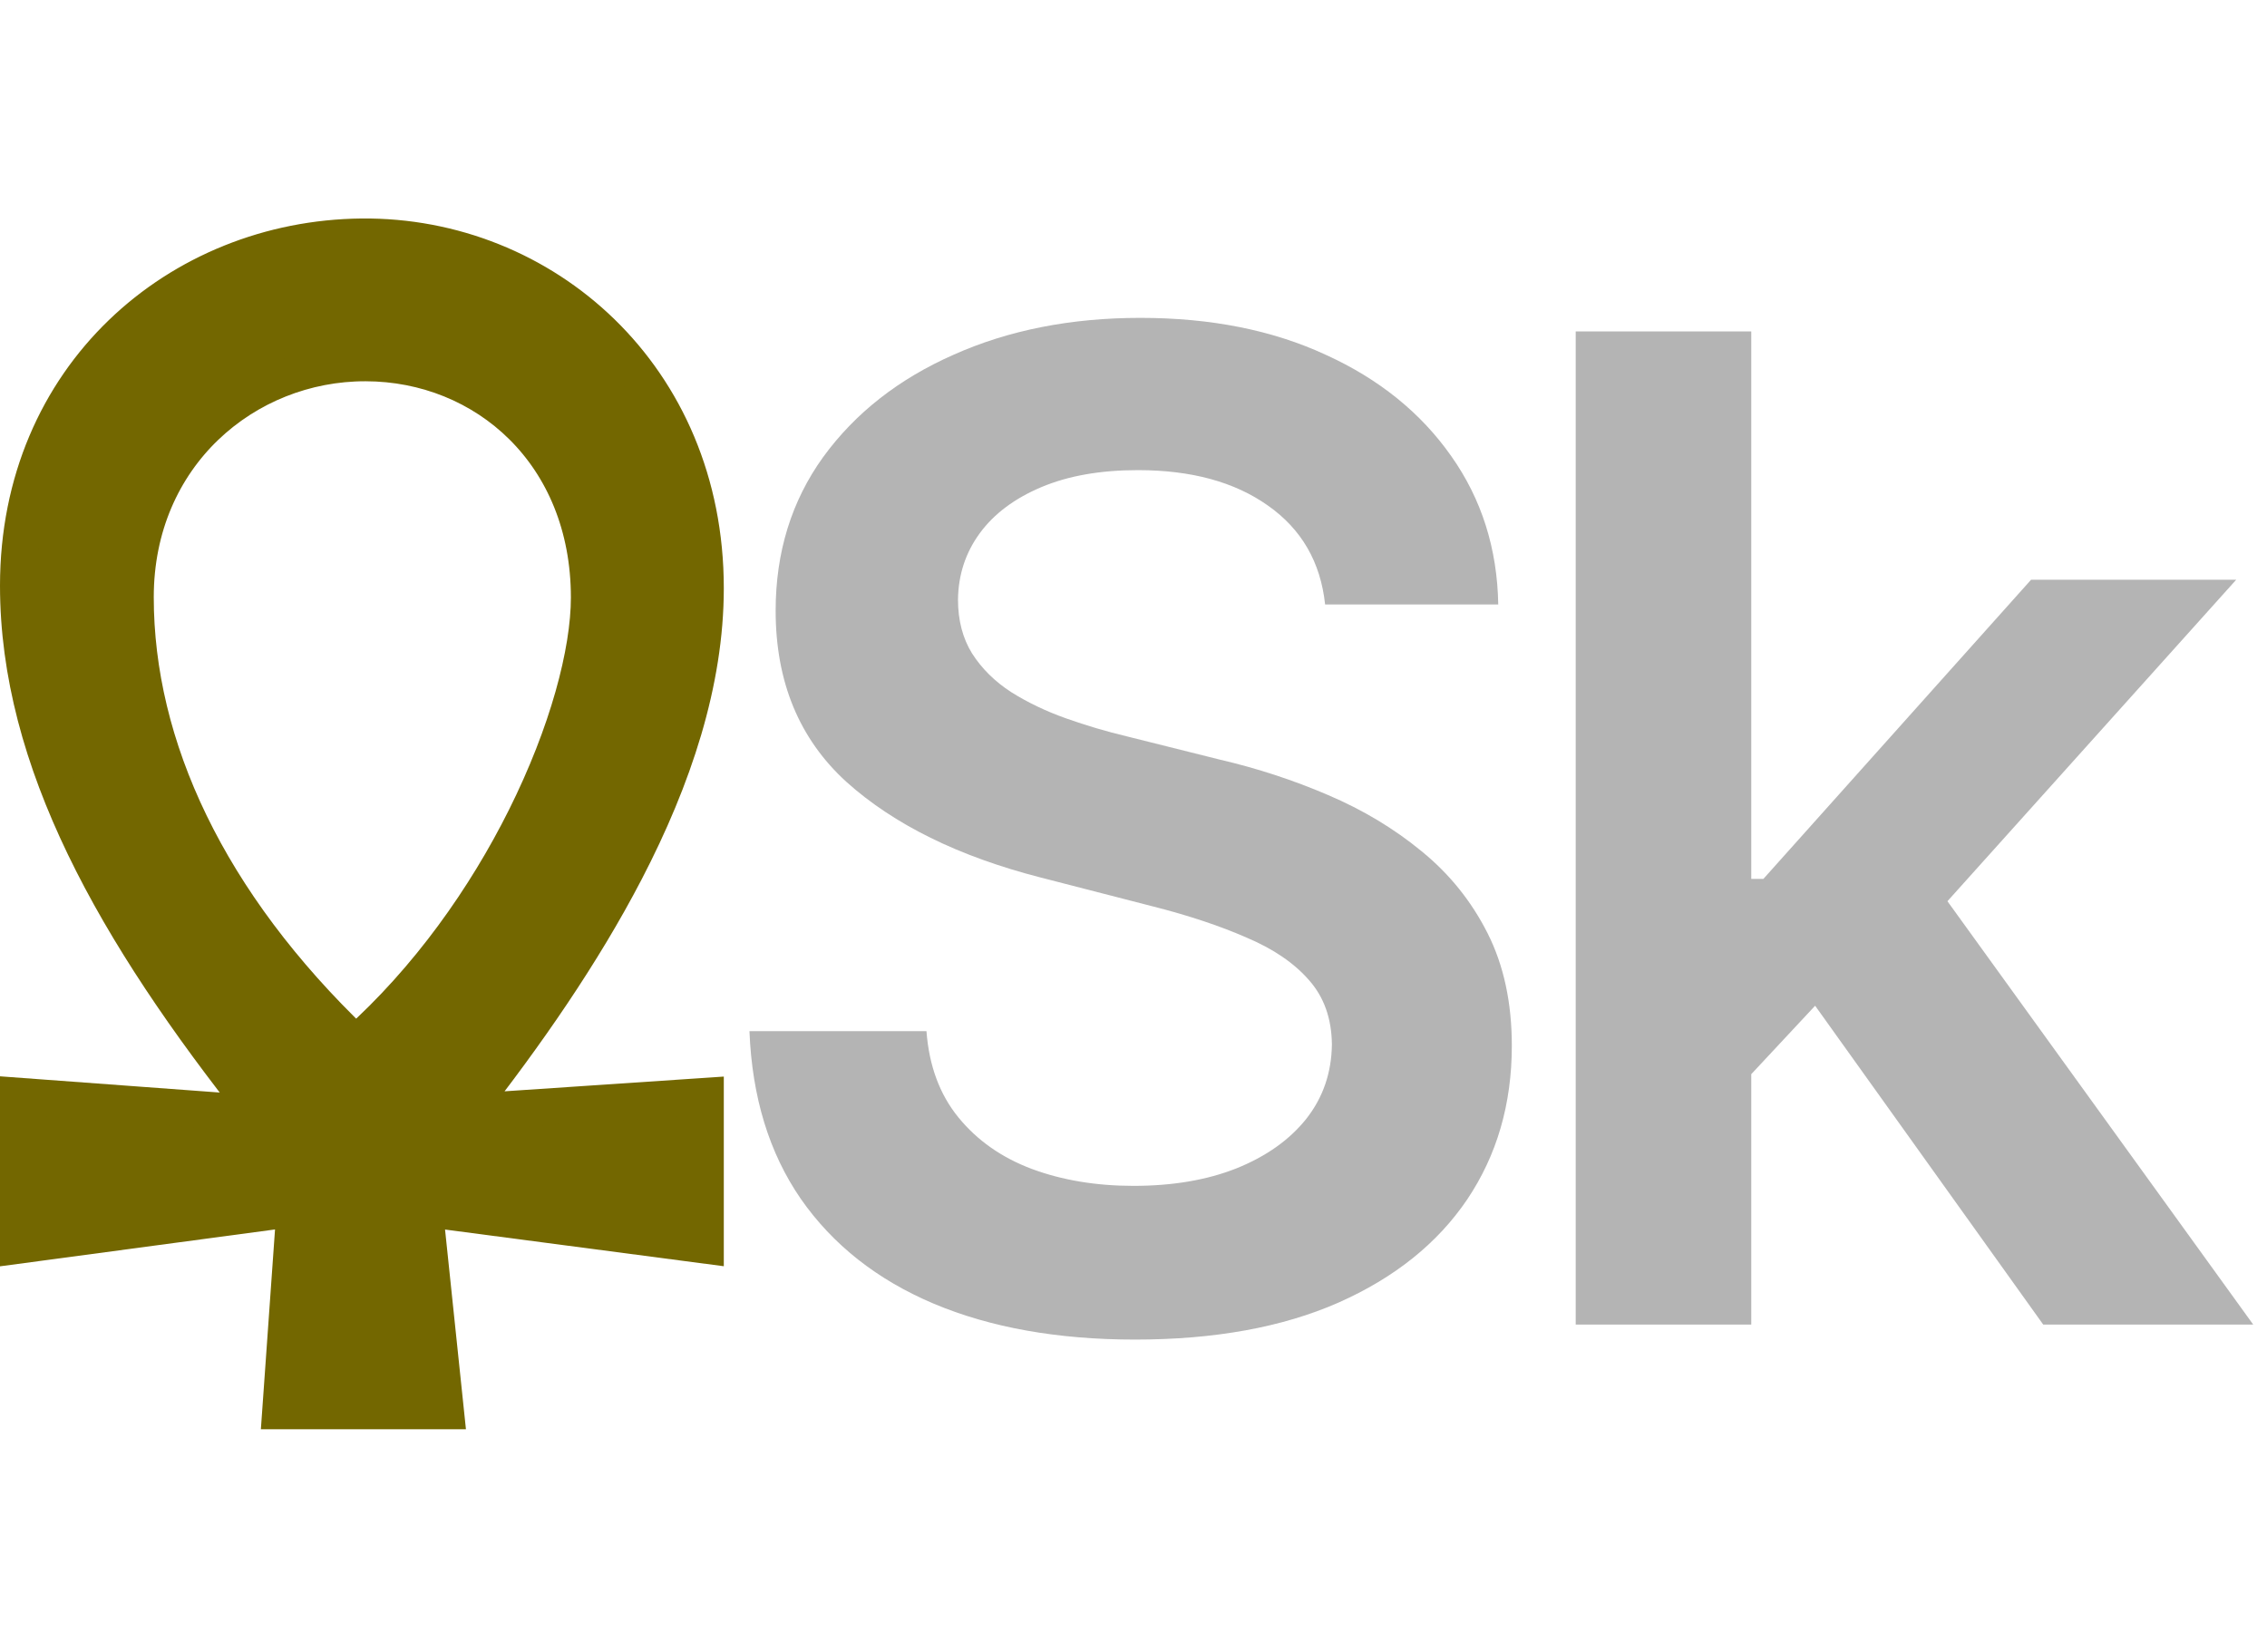 <svg width="498" height="363" viewBox="0 0 498 363" fill="none" xmlns="http://www.w3.org/2000/svg">
<path d="M291.092 132.797C290.098 123.493 285.908 116.249 278.521 111.064C271.206 105.879 261.689 103.287 249.97 103.287C241.732 103.287 234.665 104.53 228.77 107.016C222.875 109.501 218.365 112.875 215.24 117.136C212.115 121.398 210.517 126.263 210.446 131.732C210.446 136.277 211.476 140.219 213.536 143.557C215.666 146.895 218.543 149.736 222.165 152.08C225.787 154.352 229.8 156.27 234.203 157.832C238.607 159.395 243.045 160.709 247.52 161.774L267.974 166.888C276.213 168.805 284.132 171.398 291.732 174.665C299.402 177.932 306.256 182.051 312.293 187.023C318.401 191.994 323.23 197.996 326.781 205.027C330.332 212.058 332.108 220.297 332.108 229.743C332.108 242.527 328.841 253.784 322.307 263.514C315.773 273.173 306.327 280.737 293.969 286.206C281.682 291.604 266.803 294.303 249.331 294.303C232.357 294.303 217.619 291.675 205.119 286.419C192.69 281.163 182.96 273.493 175.929 263.408C168.969 253.322 165.205 241.036 164.636 226.547H203.521C204.089 234.146 206.433 240.467 210.553 245.51C214.672 250.553 220.034 254.317 226.639 256.803C233.315 259.288 240.773 260.531 249.011 260.531C257.605 260.531 265.134 259.253 271.597 256.696C278.131 254.068 283.244 250.446 286.938 245.83C290.631 241.142 292.513 235.673 292.584 229.423C292.513 223.741 290.844 219.054 287.577 215.361C284.31 211.597 279.729 208.472 273.834 205.986C268.01 203.429 261.192 201.156 253.379 199.168L228.557 192.776C210.588 188.159 196.384 181.163 185.943 171.788C175.574 162.342 170.389 149.807 170.389 134.182C170.389 121.327 173.869 110.07 180.83 100.411C187.861 90.751 197.413 83.258 209.487 77.932C221.561 72.534 235.233 69.835 250.503 69.835C265.986 69.835 279.551 72.534 291.199 77.932C302.918 83.258 312.115 90.68 318.791 100.197C325.467 109.643 328.912 120.51 329.125 132.797H291.092ZM381.296 239.651L381.189 193.095H387.368L446.175 127.364H491.239L418.902 207.903H410.912L381.296 239.651ZM346.14 291V72.818H384.705V291H346.14ZM448.838 291L395.571 216.533L421.566 189.366L494.968 291H448.838Z" fill="#B4B4B4"/>
<path d="M79.464 52.003L79.462 52.003C39.294 52.406 4.003 82.633 4 128.666V128.666C4 167.034 25.075 204.539 56.985 244.684L8.294 241.09L4 240.773L4 245.079L4 269.065V273.637L8.532 273.03L64.754 265.491L61.906 305.717L61.602 310H65.896H93.473H97.913L97.451 305.584L93.258 265.501L150.478 273.031L155 273.626V269.065V245.079V240.801L150.732 241.088L102.257 244.347C115.633 227.298 127.992 209.457 137.372 191.414C148.057 170.861 155 149.812 155 129.211C155 82.651 119.353 51.628 79.464 52.003ZM29.777 131.201C29.777 100.013 53.937 79.704 80.336 79.762C106.609 79.82 129.409 99.706 129.409 131.281C129.409 143.347 124.661 161.107 115.393 179.687C106.648 197.218 94.051 215.128 78.163 229.3C45.656 198.269 29.777 163.925 29.777 131.201Z" fill="#736700" stroke="#736700" stroke-width="8"/>
</svg>
